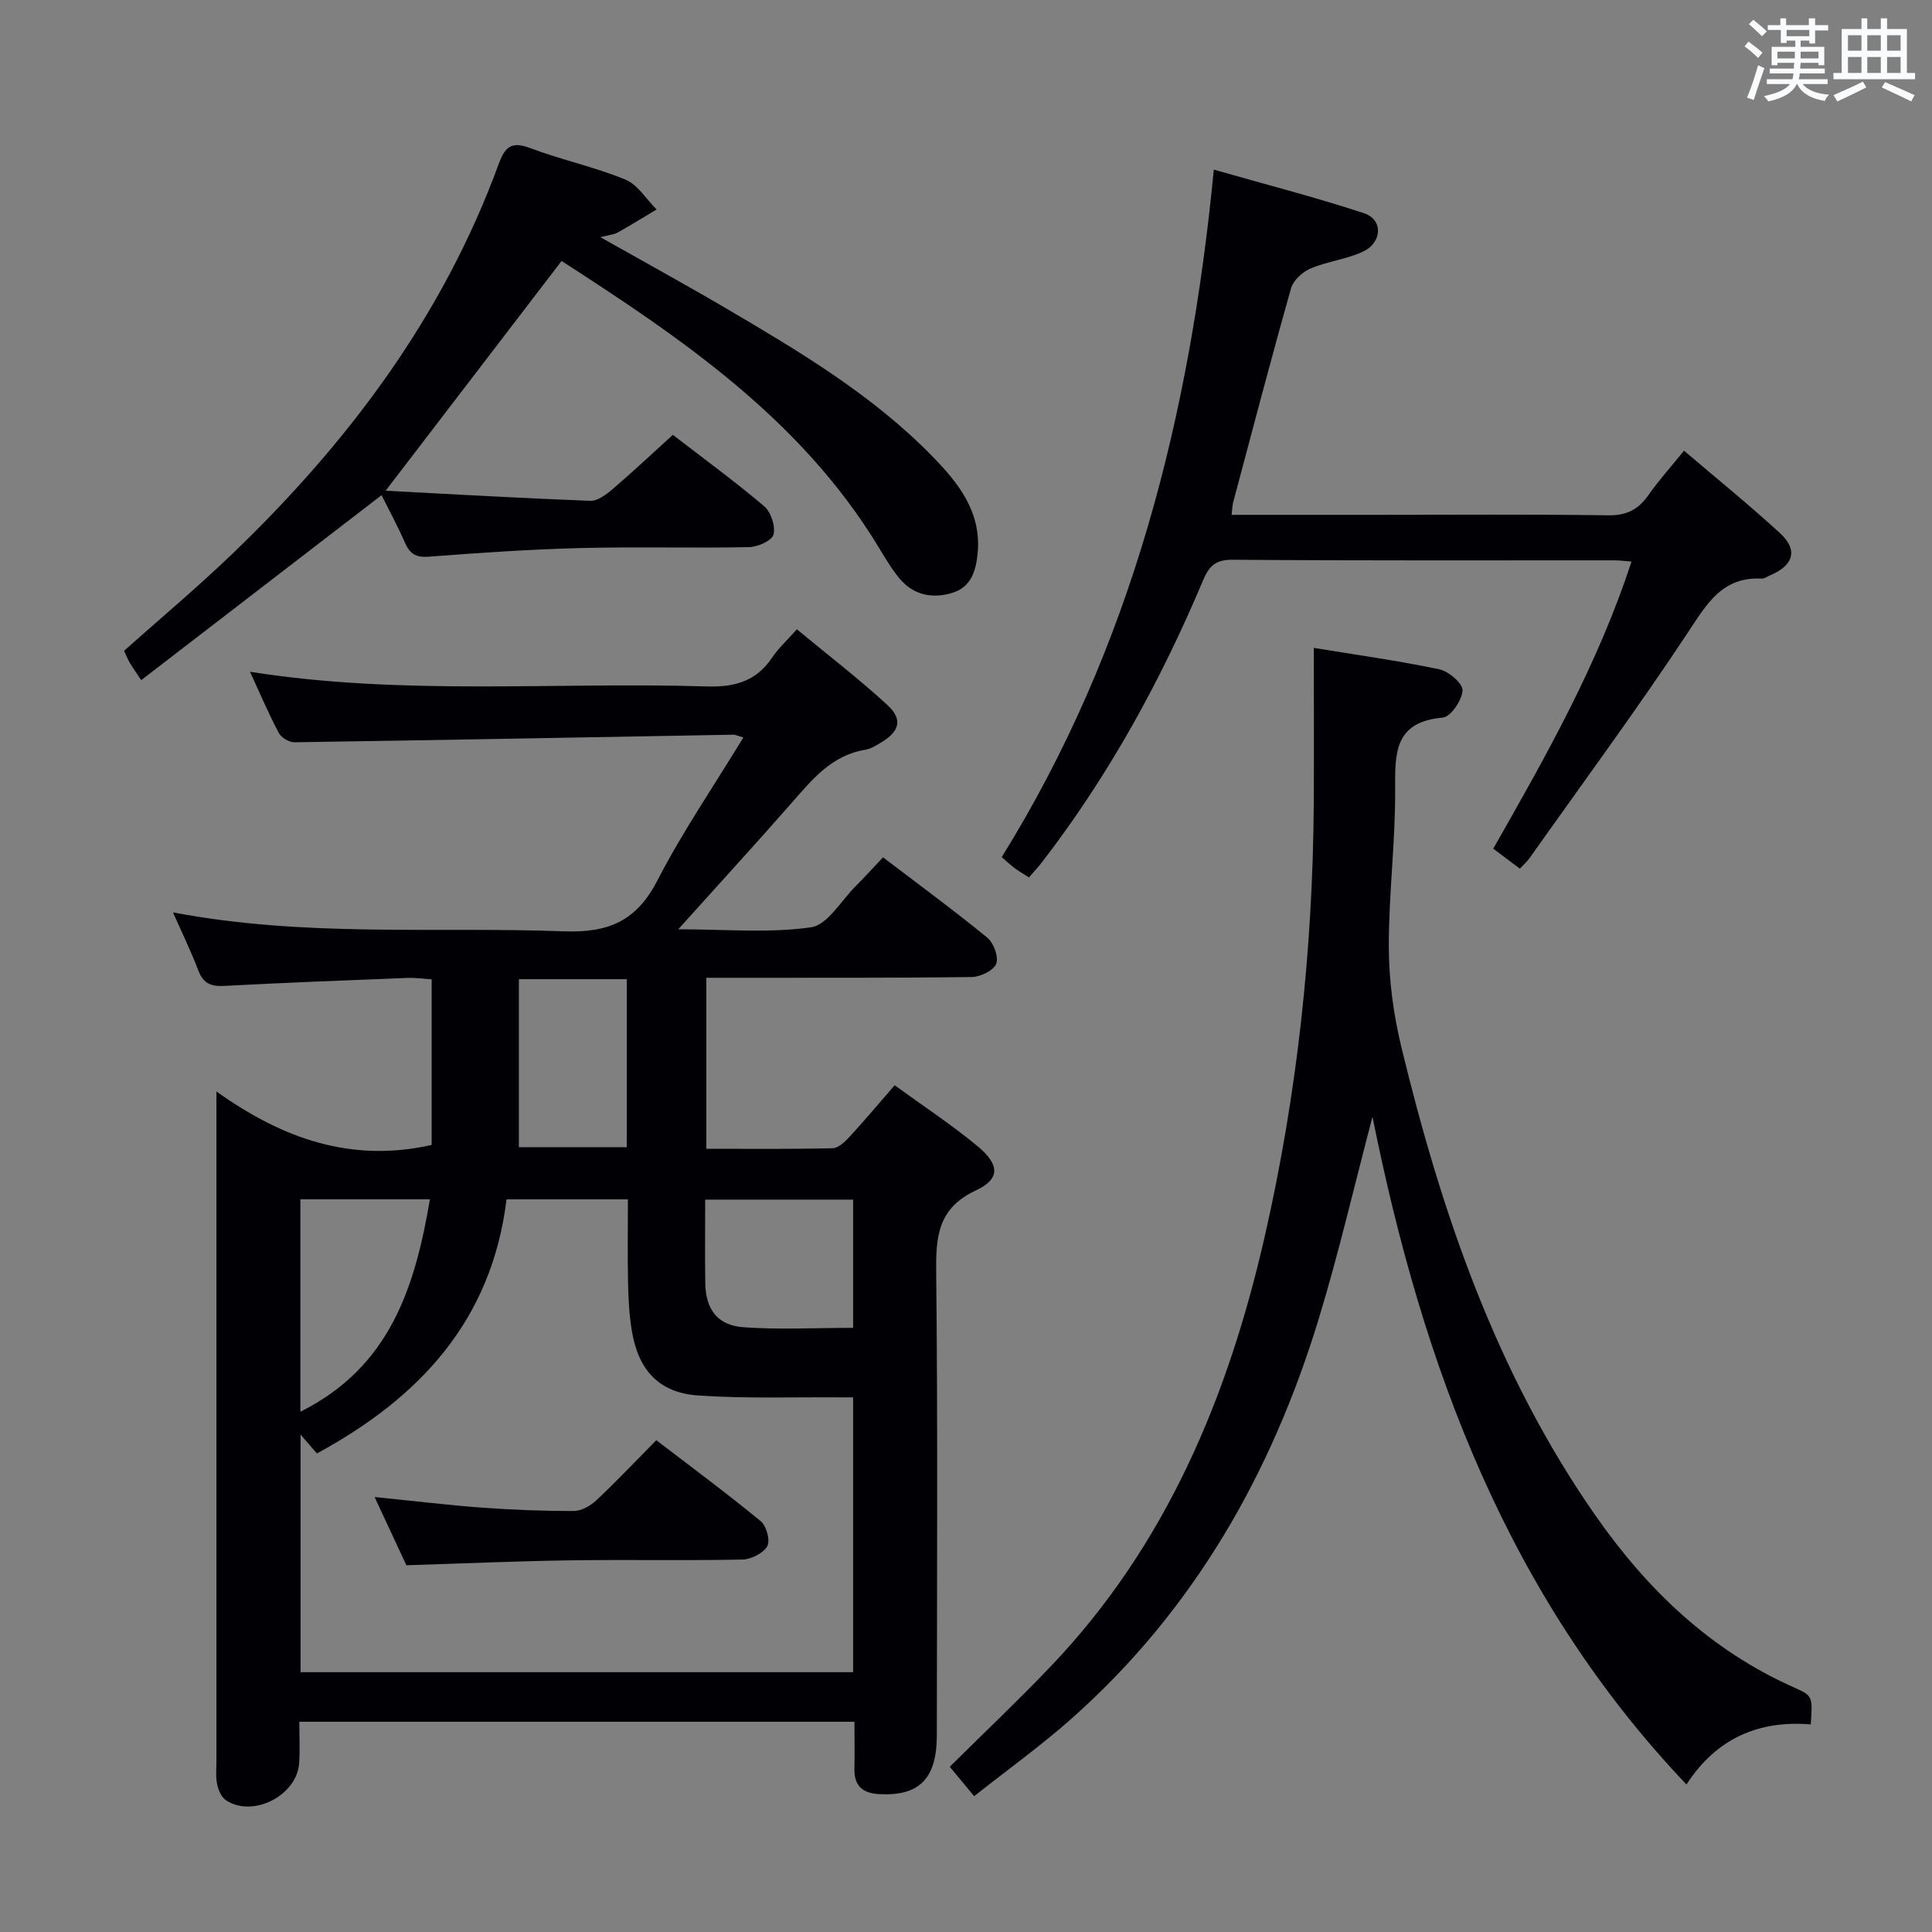 <svg enable-background="new 0 0 400 400" viewBox="0 0 400 400" xmlns="http://www.w3.org/2000/svg"><rect x="0" y="0" width="400" height="400" fill="#808080" stroke="none"/><g fill="#010105"><path d="m35.81 188.9c27.41 5.21 54.26 2.93 80.98 3.92 9.27.34 15-2.17 19.31-10.52 5.22-10.11 11.7-19.58 17.8-29.61-1.2-.35-1.64-.59-2.07-.58-30.29.54-60.57 1.12-90.86 1.57-1.1.02-2.73-.96-3.25-1.93-2.09-3.95-3.84-8.07-5.96-12.67 31.74 5.02 63.19 2.06 94.54 3.04 5.82.18 10.27-1.06 13.57-5.99 1.28-1.91 3.04-3.5 5.11-5.84 6.33 5.24 12.76 10.18 18.71 15.64 3.3 3.02 2.57 5.53-1.37 7.86-1 .59-2.06 1.26-3.17 1.44-6.97 1.13-11 6.16-15.28 11.04-7.45 8.5-15.09 16.83-23.45 26.13 9.85 0 18.81.83 27.48-.41 3.45-.5 6.27-5.56 9.32-8.59 1.86-1.85 3.61-3.8 5.6-5.9 7.43 5.66 14.66 10.96 21.59 16.64 1.32 1.08 2.4 4.02 1.84 5.41-.56 1.4-3.27 2.71-5.06 2.73-16.33.22-32.66.14-48.99.16-1.95 0-3.91 0-5.96 0v35.4c8.89 0 17.51.09 26.13-.11 1.2-.03 2.56-1.32 3.51-2.35 3.13-3.41 6.11-6.96 9.35-10.69 5.94 4.32 11.78 8.16 17.14 12.6 4.61 3.81 4.76 6.79-.3 9.16-7.86 3.68-8.32 9.46-8.24 16.88.34 31.99.16 63.99.13 95.98-.01 8.96-3.65 12.57-11.87 12.15-3.44-.18-5.25-1.64-5.19-5.21.06-3.14.01-6.29.01-9.78-38.39 0-76.43 0-114.94 0 0 2.96.15 5.76-.03 8.54-.43 6.72-9.57 11.41-15.14 7.72-.95-.63-1.6-2.1-1.84-3.29-.33-1.6-.15-3.32-.15-4.98 0-43.83 0-87.65 0-131.48 0-1.82 0-3.64 0-7 13.77 9.83 28 14.8 44.56 11.07 0-10.86 0-22.26 0-34.29-1.54-.1-3.3-.35-5.04-.29-12.62.49-25.25.98-37.86 1.65-2.71.15-4.34-.45-5.37-3.1-1.48-3.9-3.3-7.64-5.29-12.12zm29.8 112.02c-1.13-1.3-2.12-2.44-3.38-3.9v49.19h114.4c0-19.15 0-37.92 0-56.9-.96 0-1.6 0-2.25 0-9.95-.08-19.92.29-29.83-.39-8.12-.56-12.38-5.23-13.74-13.4-.54-3.26-.71-6.6-.78-9.91-.12-5.76-.03-11.53-.03-17.3-8.73 0-16.8 0-25.13 0-3.06 25.2-18.13 41.15-39.26 52.61zm-3.42-8.64c18.56-9.25 23.73-25.77 26.82-43.98-9.16 0-17.9 0-26.82 0zm114.44-17.36c0-9.37 0-17.94 0-26.55-10.34 0-20.37 0-30.63 0 0 6.02-.07 11.66.02 17.31.08 5.37 2.51 8.72 7.9 9.11 7.38.53 14.83.13 22.71.13zm-69.2-72.19v34.78h22.34c0-11.72 0-23.11 0-34.78-7.61 0-15 0-22.34 0z"/><path d="m201.69 371.88c-2-2.41-3.36-4.05-5.05-6.09 7.06-7 14.16-13.72 20.89-20.77 23.95-25.1 36.74-55.82 44.33-89.07 6.71-29.43 9.93-59.28 10.14-89.45.07-10.61.01-21.22.01-32.36 8.83 1.45 17.47 2.64 25.98 4.43 1.95.41 4.9 2.97 4.82 4.39-.12 2.03-2.47 5.47-4.11 5.61-10 .88-9.9 7.3-9.85 14.91.07 10.95-1.37 21.92-1.31 32.87.04 6.87 1.01 13.89 2.63 20.58 8.31 34.24 19.6 67.3 39.97 96.58 10.75 15.46 23.87 28.13 41.32 35.87 3.87 1.72 3.82 1.84 3.44 7.64-10.64-.88-19.46 2.76-25.74 12.44-36.91-38.87-54.58-86.37-65-138.24-3.88 14.72-7.05 28.47-11.16 41.93-9.75 31.93-25.8 60.13-51 82.54-6.31 5.62-13.22 10.57-20.31 16.19z"/><path d="m116.27 54.03c-12.12 15.83-23.89 31.19-36.43 47.57 14.35.75 28.35 1.56 42.35 2.09 1.52.06 3.32-1.3 4.63-2.41 4.16-3.56 8.16-7.32 12.49-11.25 6.45 4.98 12.87 9.66 18.92 14.8 1.4 1.19 2.35 4.13 1.91 5.86-.31 1.24-3.25 2.55-5.05 2.59-11.66.23-23.33-.11-34.99.19-10.46.27-20.91.99-31.34 1.79-2.63.2-3.88-.56-4.89-2.85-1.58-3.59-3.45-7.05-4.87-9.89-16.66 12.82-33.08 25.46-49.77 38.3-1.35-2.05-1.91-2.82-2.39-3.65-.41-.71-.71-1.48-1.16-2.43 7.45-6.64 15.08-13.03 22.24-19.9 24.06-23.07 43.74-49.21 55.31-80.84 1.23-3.36 2.48-4.87 6.43-3.38 6.5 2.46 13.39 3.92 19.8 6.55 2.57 1.05 4.34 4.08 6.48 6.2-2.68 1.6-5.33 3.25-8.06 4.77-.8.44-1.81.51-3.57.97 9.24 5.22 17.79 9.9 26.2 14.84 15.07 8.86 30.11 17.83 42.45 30.45 5.39 5.51 10.23 11.48 9.46 20.06-.34 3.76-1.38 7.09-5.24 8.28-4.08 1.26-8.03.51-10.91-2.93-1.7-2.03-3.05-4.36-4.43-6.63-16.08-26.47-40.84-43.19-65.57-59.15z"/><path d="m254.99 106.59h30.43c15.83 0 31.65-.13 47.48.1 3.78.06 6.24-1.13 8.34-4.12 2.18-3.11 4.74-5.95 7.42-9.26 6.82 5.82 13.53 11.25 19.87 17.07 3.77 3.46 2.83 6.66-1.96 8.69-.61.26-1.24.75-1.83.72-8.08-.41-11.28 5.1-15.18 11.01-10.54 15.94-21.89 31.33-32.93 46.93-.47.66-1.11 1.2-1.96 2.11-1.74-1.31-3.4-2.55-5.51-4.13 10.93-19.19 21.71-38.22 28.62-59.45-1.42-.1-2.53-.25-3.65-.25-26.32-.01-52.64.08-78.96-.12-3.53-.03-4.85 1.33-6.09 4.26-8.74 20.77-19.51 40.4-33.3 58.3-.79 1.03-1.69 1.98-2.74 3.21-1.12-.72-2.1-1.28-3-1.94-.78-.58-1.48-1.27-2.64-2.27 26.91-43.35 38.97-91.27 43.91-142.33 10.57 3.02 20.94 5.69 31.09 9.02 3.99 1.31 3.81 6.08-.24 7.97-3.42 1.59-7.37 2.01-10.85 3.49-1.65.7-3.54 2.44-4.01 4.08-4.15 14.66-8.01 29.41-11.94 44.14-.2.64-.19 1.3-.37 2.77z"/><path d="m77.55 309.94c7.95.8 15.15 1.68 22.37 2.21 6.29.46 12.61.7 18.91.68 1.56-.01 3.43-1.07 4.63-2.2 4.12-3.87 8-7.98 12.42-12.45 7.3 5.59 14.61 11 21.63 16.77 1.18.97 2 4.05 1.34 5.19-.86 1.47-3.37 2.72-5.19 2.75-11.81.24-23.63-.01-35.44.16-11.12.16-22.23.65-34.08 1.02-1.88-4.06-4.09-8.79-6.59-14.13z"/></g><path d="m361.2 9.6.8-1c.9.7 1.9 1.4 2.9 2.3l-.9 1.1c-1-1-2-1.8-2.8-2.4zm.5 10.6c.9-2.1 1.6-4.3 2.3-6.7.4.2.8.4 1.3.6-.7 2.1-1.5 4.3-2.2 6.6zm.4-15.2.9-.9c1 .8 2 1.6 2.8 2.4l-1 1c-.9-.9-1.8-1.7-2.7-2.5zm12.5-1.2h1.2v1.4h2.7v1.1h-2.7v2.7h-1.2v-.6h-1.8v1.3h4.9v3.8h-1.2v-.5h-3.7c0 .4-.1.9-.1 1.2h5.1v1h-5.2c0 .5-.1.9-.2 1.2h6v1h-5.2c1.1 1.3 2.9 2 5.5 2.2-.4.4-.7.8-.9 1.3-2.9-.5-4.8-1.6-5.7-3.5h-.1c-.8 1.7-2.7 2.9-5.9 3.6-.2-.4-.6-.8-.9-1.1 2.8-.6 4.6-1.4 5.4-2.5h-4.8v-1h5.3c.1-.3.2-.7.2-1.2h-4.9v-1h5c0-.4 0-.8.1-1.2h-3.5v.5h-1.2v-3.8h4.9v-1.3h-1.8v.5h-1.2v-2.7h-2.7v-1h2.6v-1.4h1.2v1.4h4.7v-1.4zm-6.6 8.3h3.6c0-.4 0-.9 0-1.4h-3.6zm1.9-4.6h4.7v-1.3h-4.7zm6.6 3.2h-3.7v1.4h3.7z" fill="#fafbfc"/><path d="m385.3 3.8h1.3v2.2h2.8v-2.2h1.3v2.2h4.1v9.1h1.7v1.3h-16.9v-1.3h1.7v-9.1h4.1v-2.2zm.4 13.1.7 1.2c-1.8.9-3.8 1.9-6 2.9-.2-.4-.5-.8-.8-1.3 2.3-1 4.3-1.9 6.1-2.8zm-3.1-6.4h2.8v-3.2h-2.8zm0 4.6h2.8v-3.3h-2.8zm4-4.6h2.8v-3.2h-2.8zm0 4.6h2.8v-3.3h-2.8zm3.7 1.9c2.1.9 4.1 1.8 6.1 2.7l-.7 1.3c-2.2-1.1-4.2-2-6.1-2.9zm3.2-9.7h-2.8v3.2h2.8zm-2.8 7.8h2.8v-3.3h-2.8z" fill="#fafbfc"/></svg>